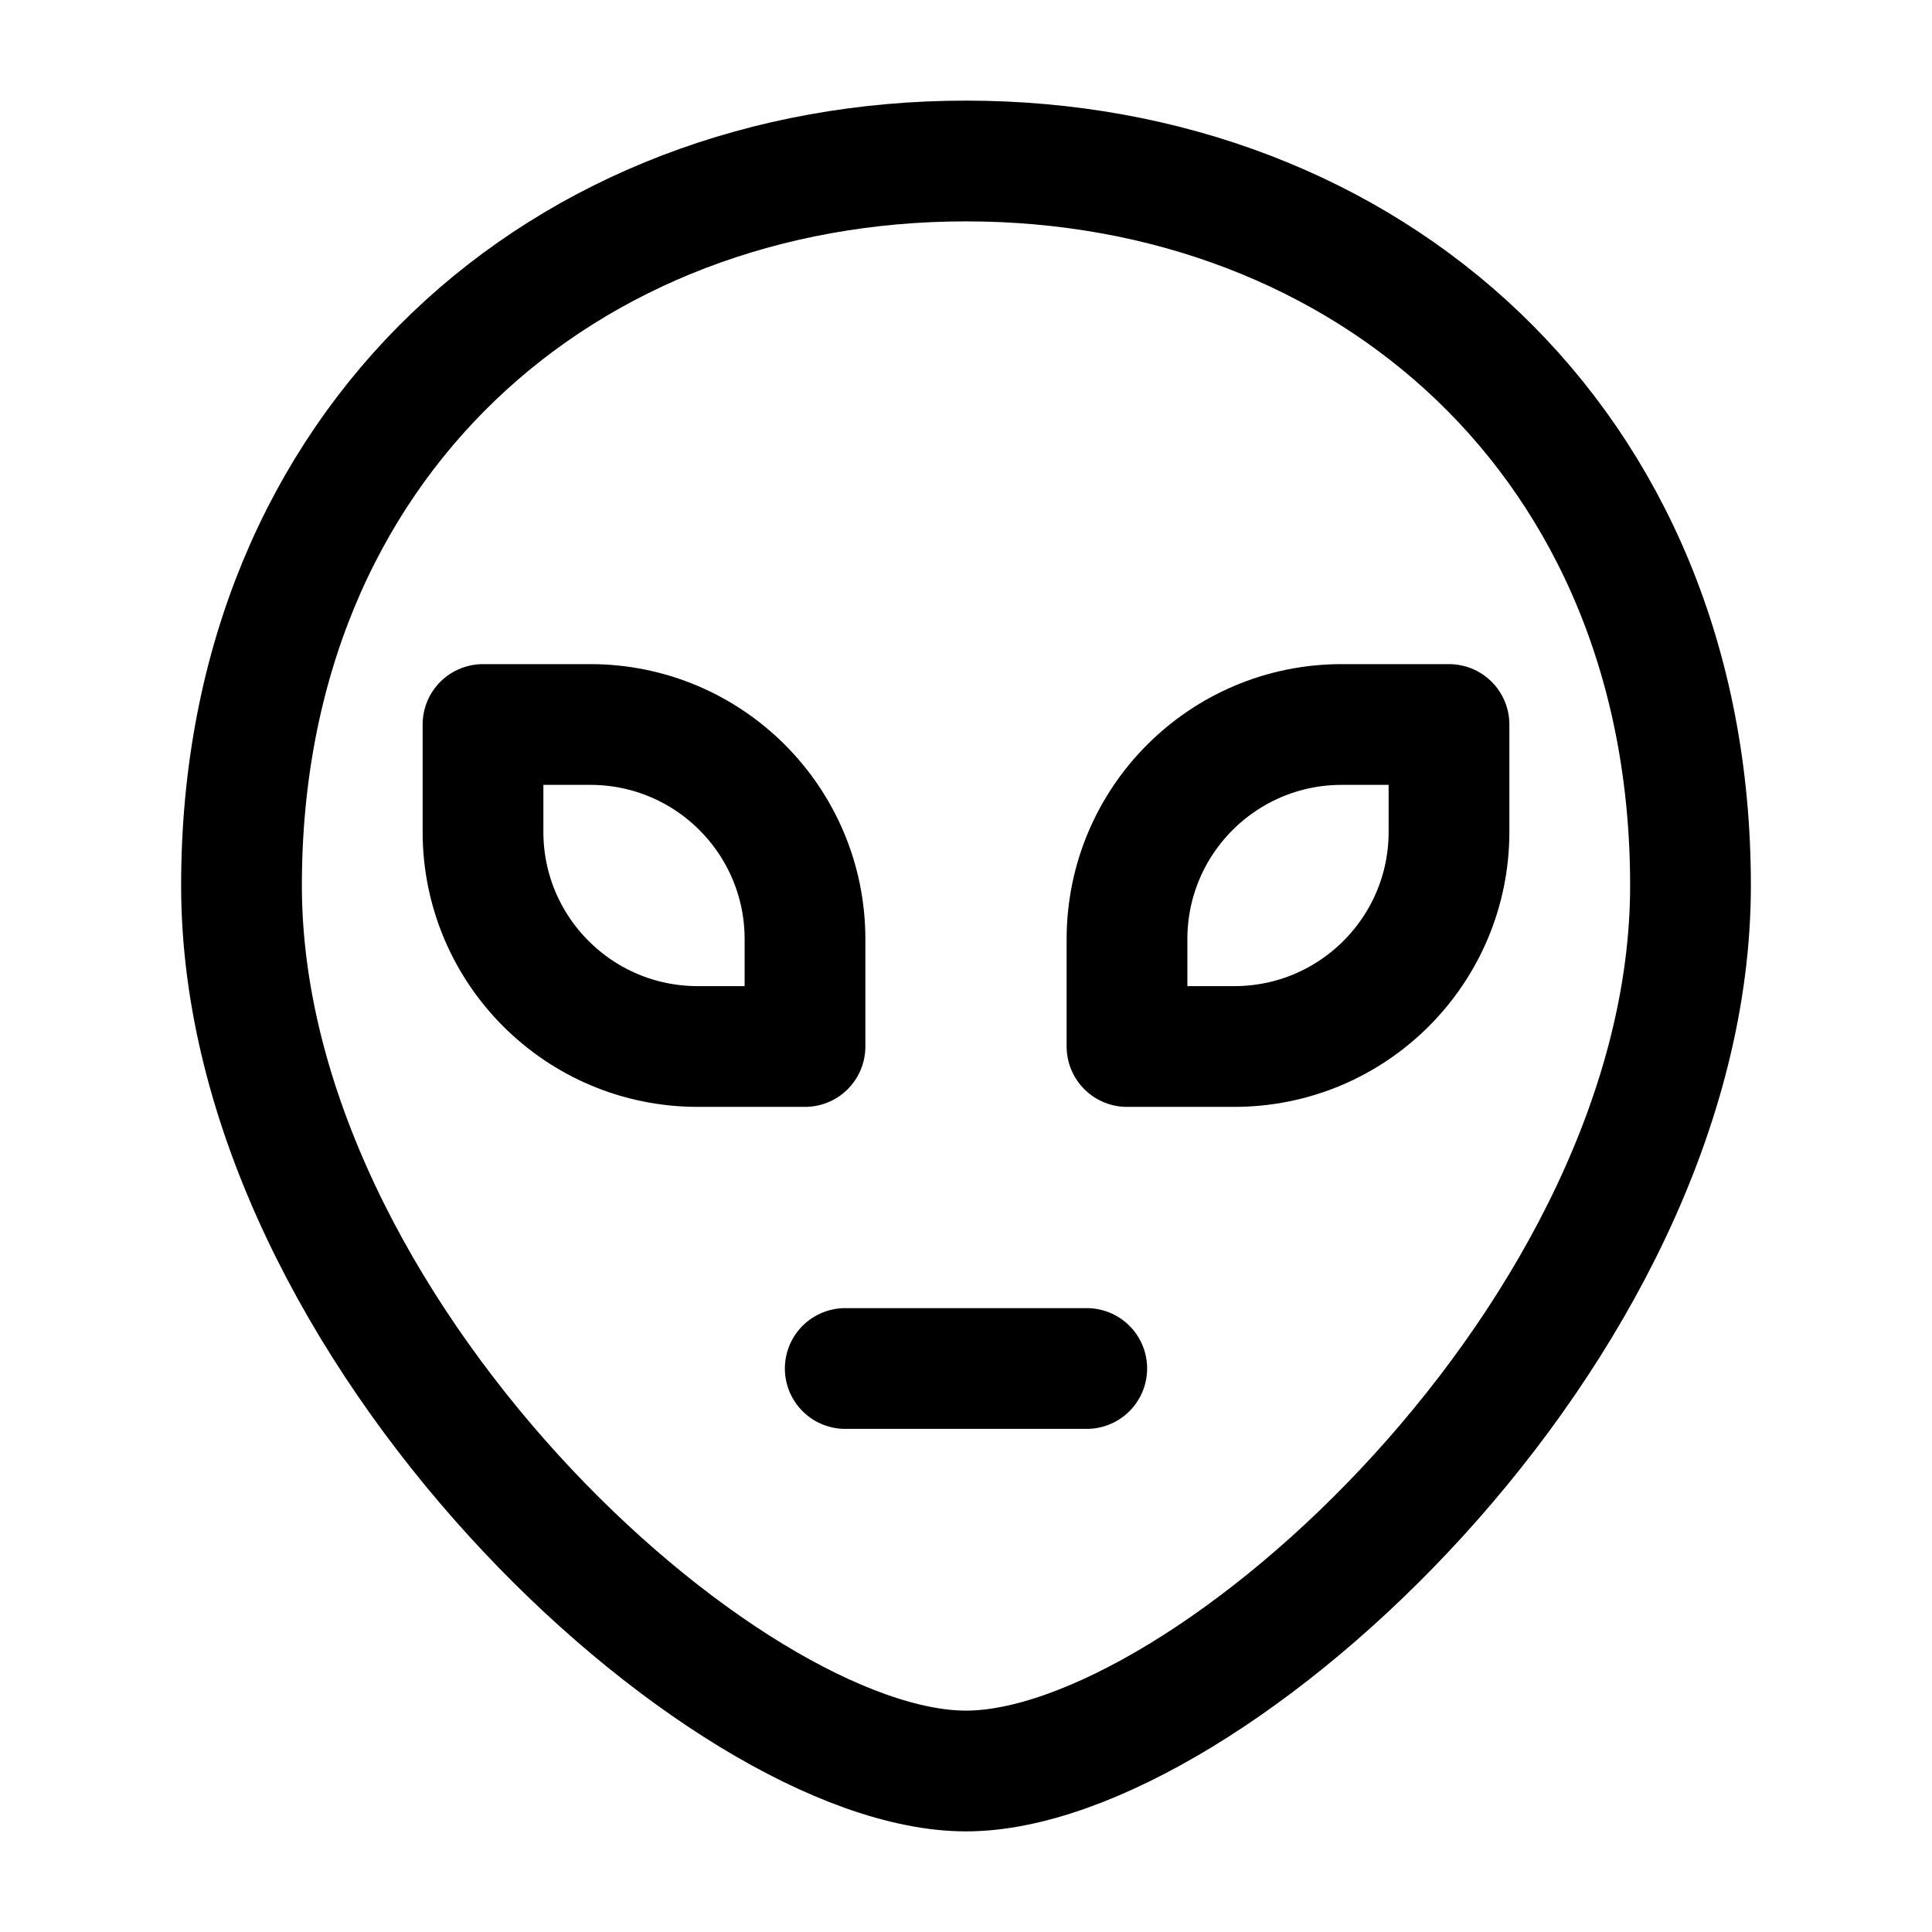 <svg width="24" height="24" viewBox="0 0 24 24" fill="none" xmlns="http://www.w3.org/2000/svg">
    <path d="M7.333 9H6V10.333C6 11.806 7.194 13 8.667 13H10V11.667C10 10.194 8.806 9 7.333 9Z" stroke="currentColor" stroke-width="1.5" stroke-linejoin="round"/>
    <path d="M16.667 9H18V10.333C18 11.806 16.806 13 15.333 13H14V11.667C14 10.194 15.194 9 16.667 9Z" stroke="currentColor" stroke-width="1.5" stroke-linejoin="round"/>
    <path d="M10.5 17H13.5" stroke="currentColor" stroke-width="1.5" stroke-linecap="round" stroke-linejoin="round"/>
    <path d="M21 11C21 16.523 15 22 12 22C9 22 3 16.523 3 11C3 5.477 7.029 2 12 2C16.971 2 21 5.477 21 11Z" stroke="currentColor" stroke-width="1.5" stroke-linecap="round" stroke-linejoin="round"/>
</svg>
